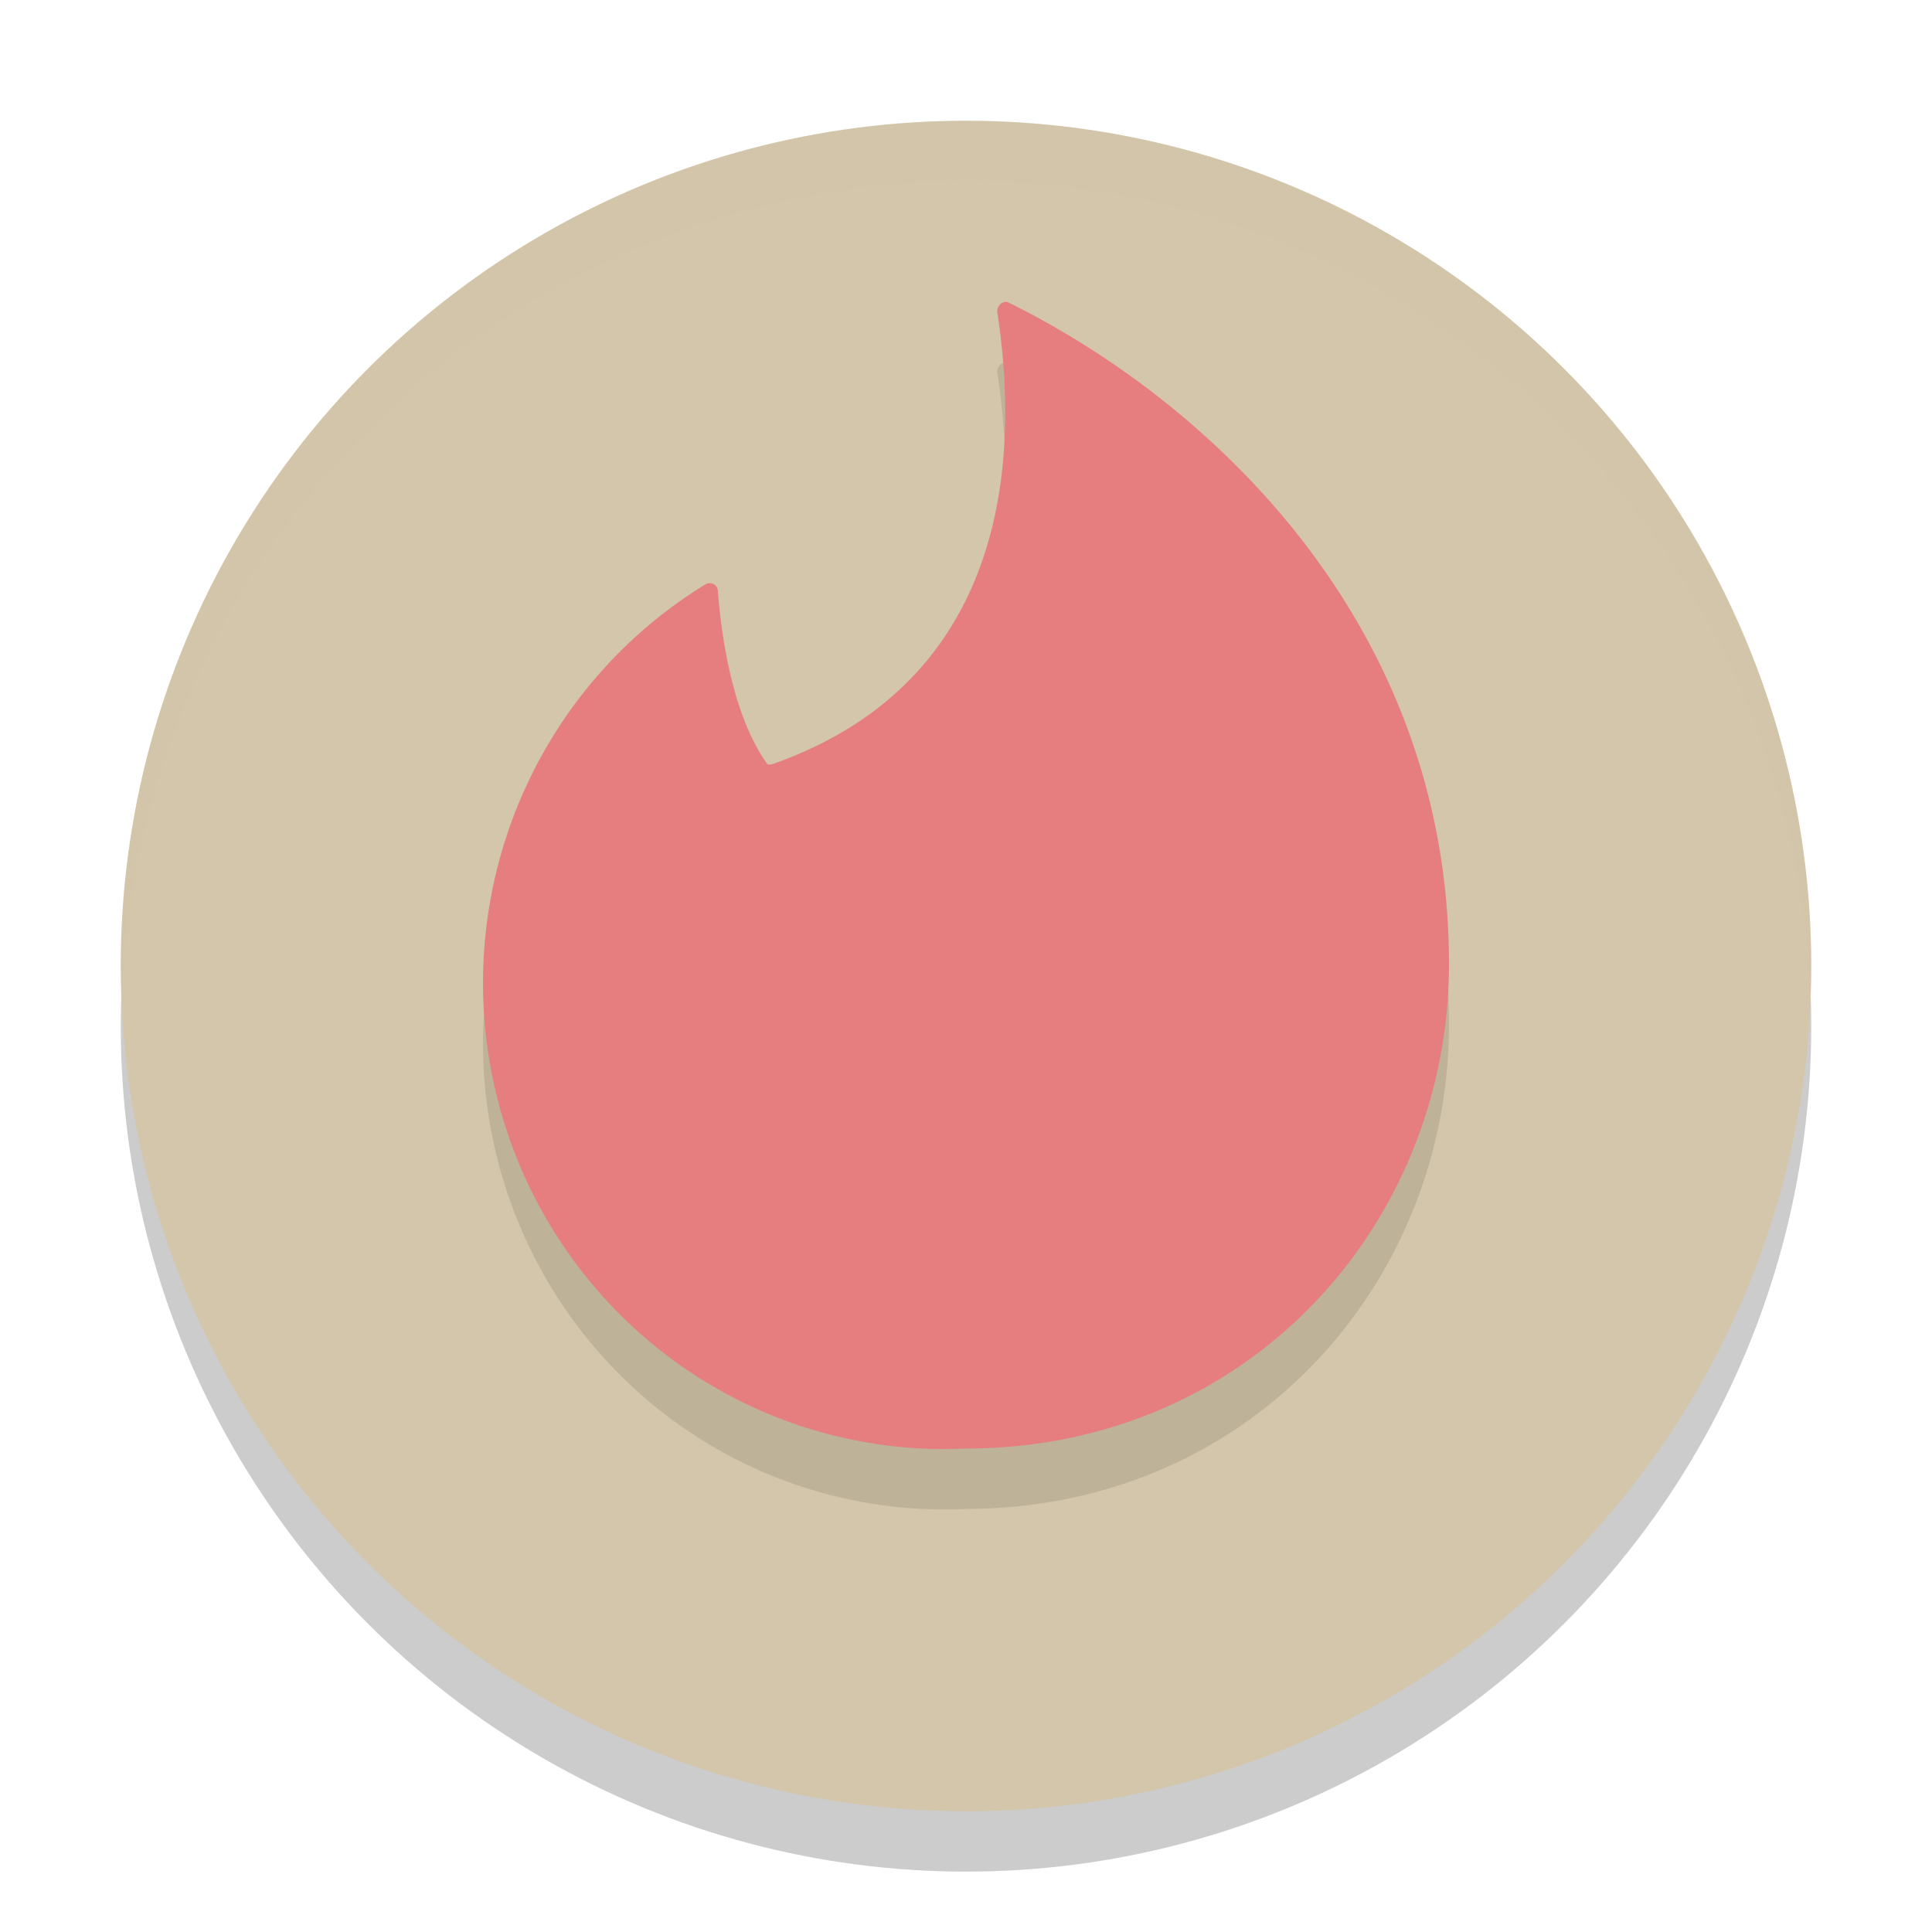 <svg xmlns="http://www.w3.org/2000/svg" width="32" height="32" version="1.1">
 <circle style="opacity:0.2" cx="16" cy="17" r="14"/>
 <circle style="fill:#d3c6aa" cx="16" cy="16" r="14"/>
 <path style="opacity:0.1" d="m 12.776,13.663 c 3.589,-1.25 4.2,-4.507 3.741,-7.501 0,-0.108 0.092,-0.185 0.183,-0.154 3.436,1.698 7.3,5.402 7.3,10.959 0,4.26 -3.268,8.026 -8.017,8.026 A 7.636,7.718 0 0 1 11.676,10.684 c 0.092,-0.062 0.214,0 0.214,0.108 0.046,0.571 0.199,2.007 0.825,2.871 z"/>
 <path style="fill:#e67e80" d="m 12.776,12.663 c 3.589,-1.25 4.2,-4.507 3.741,-7.501 0,-0.108 0.092,-0.185 0.183,-0.154 3.436,1.698 7.3,5.402 7.3,10.959 0,4.26 -3.268,8.026 -8.017,8.026 A 7.636,7.718 0 0 1 11.676,9.684 c 0.092,-0.062 0.214,0 0.214,0.108 0.046,0.571 0.199,2.007 0.825,2.871 z"/>
 <path style="fill:#d3c6aa;opacity:0.2" d="M 16 2 A 14 14 0 0 0 2 16 A 14 14 0 0 0 2.021 16.586 A 14 14 0 0 1 16 3 A 14 14 0 0 1 29.979 16.414 A 14 14 0 0 0 30 16 A 14 14 0 0 0 16 2 z"/>
</svg>
